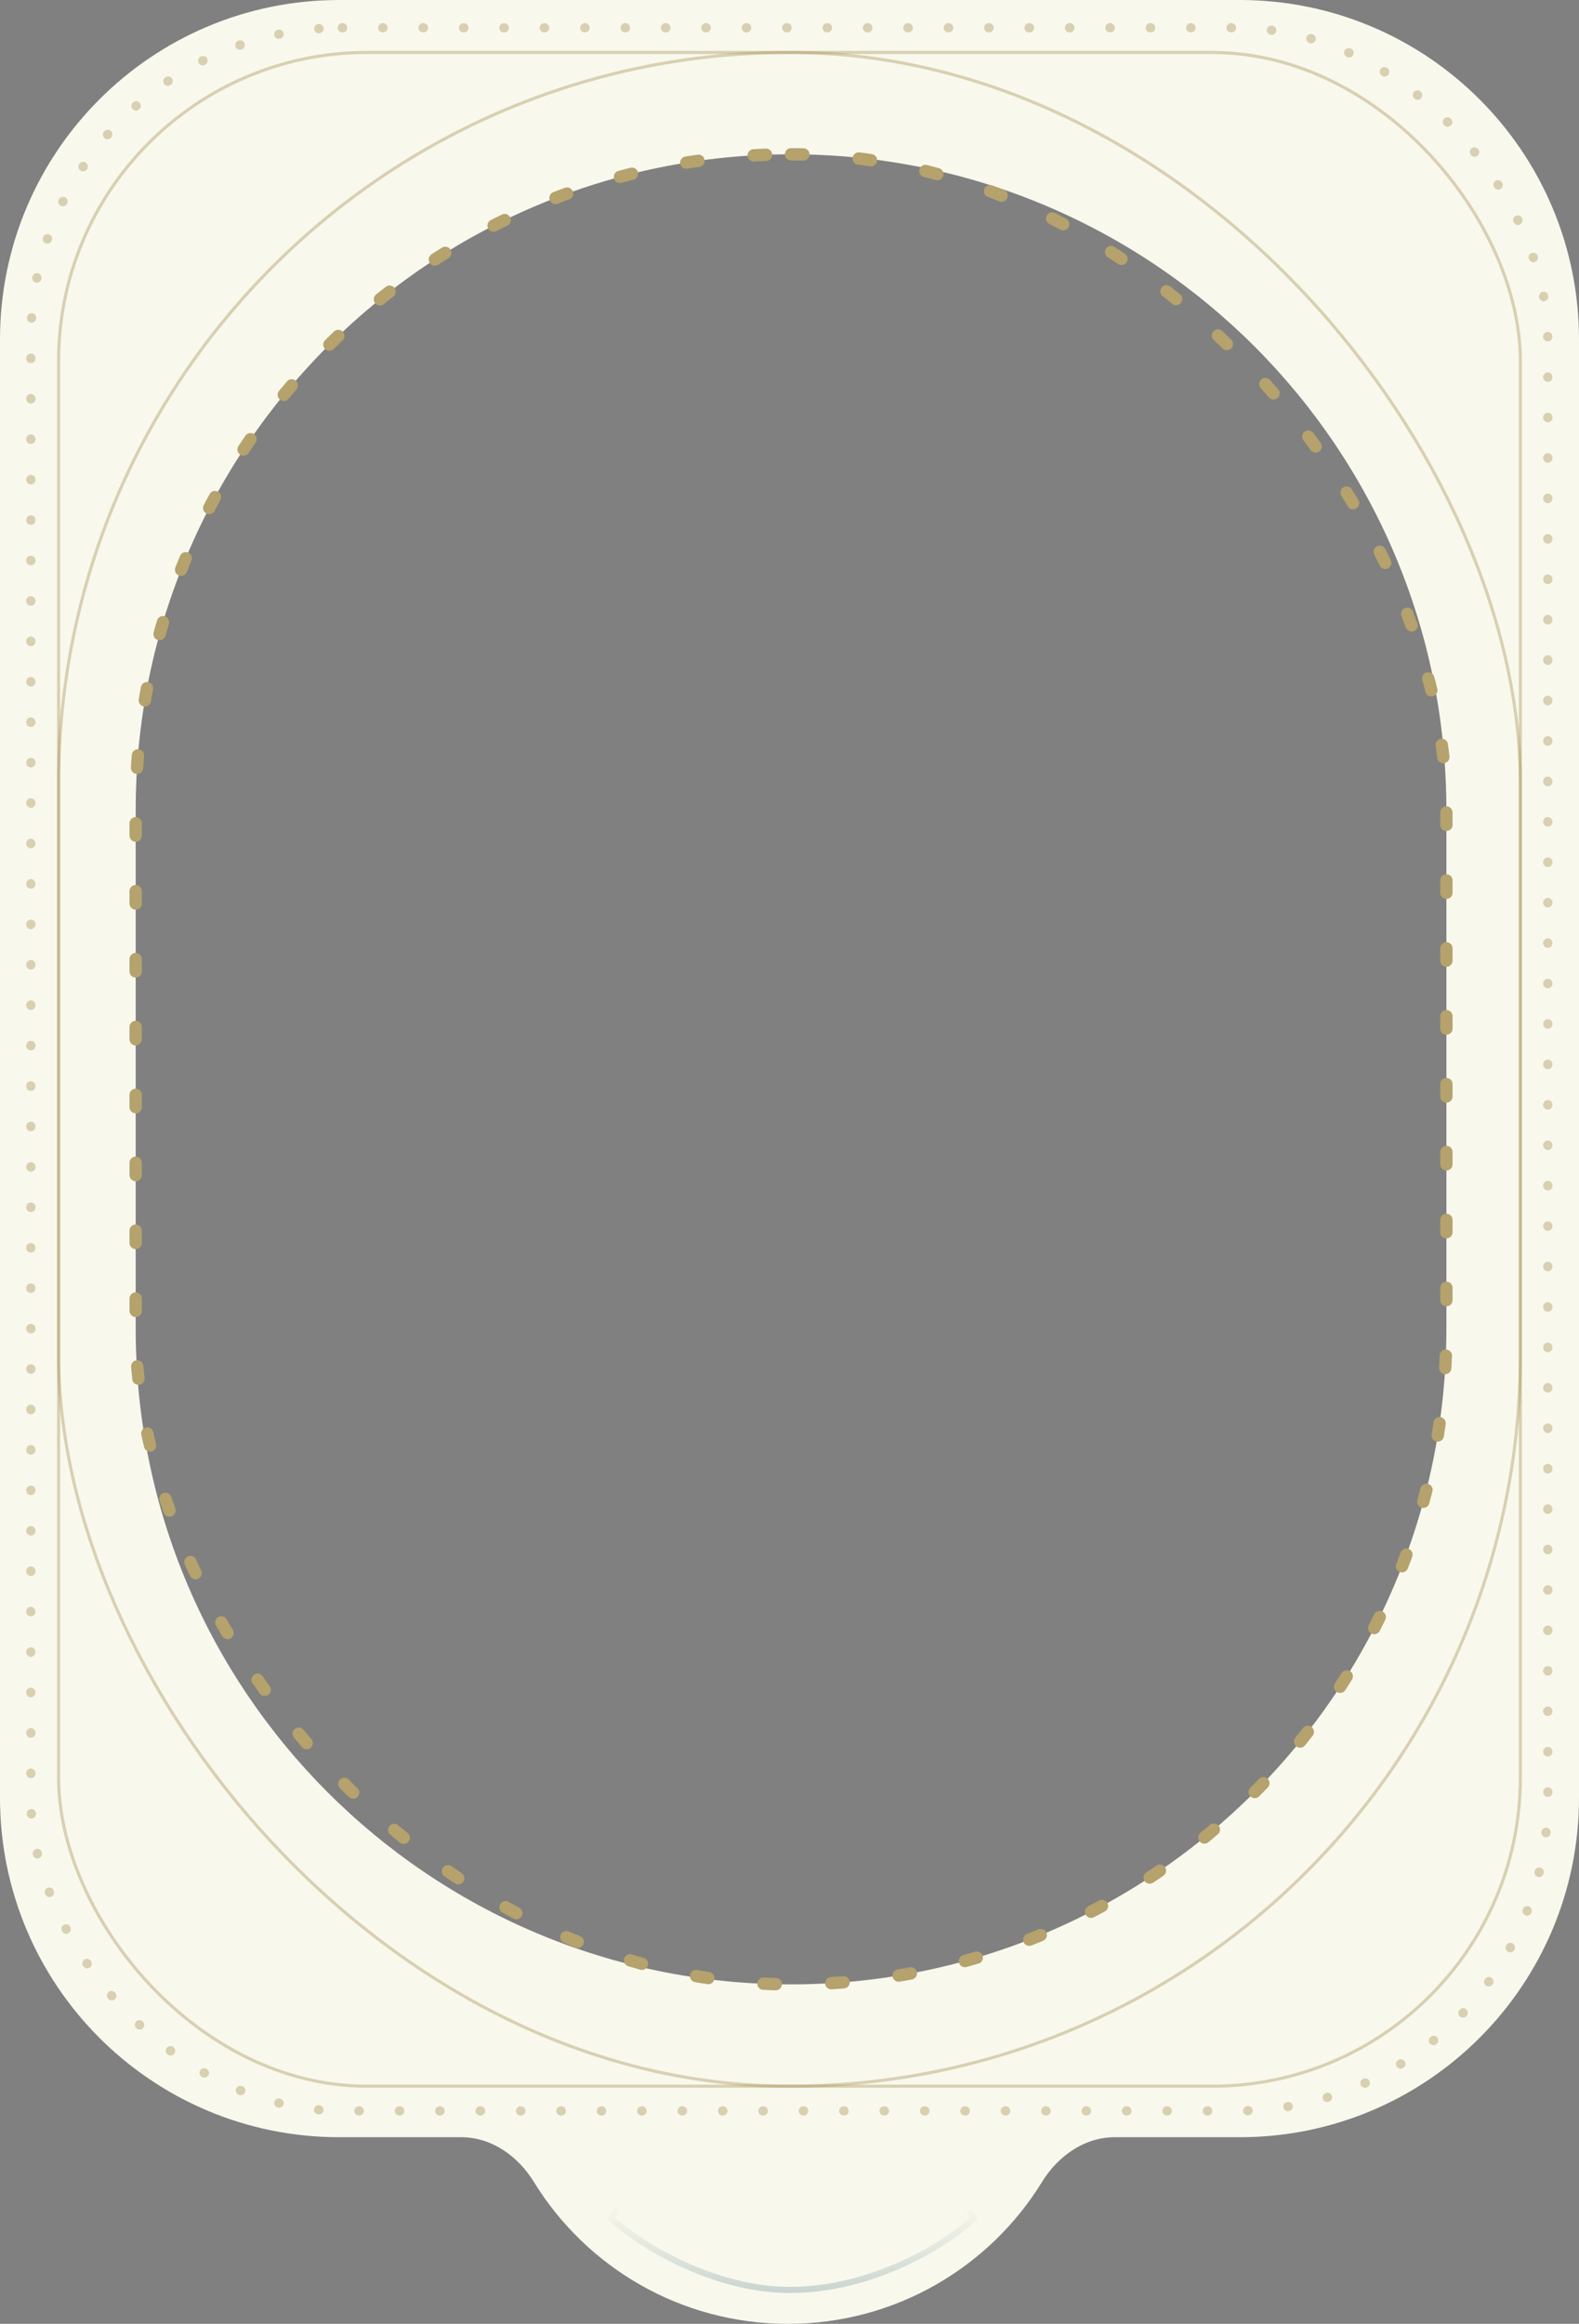 <svg fill="none" viewBox="0 0 512 753" xmlns="http://www.w3.org/2000/svg" xmlns:xlink="http://www.w3.org/1999/xlink"><rect x="0" y="0" width="512" height="753" fill="#808080" stroke="none"/><linearGradient id="a" gradientUnits="userSpaceOnUse" x1="257" x2="257" y1="743" y2="715.133"><stop offset="0" stop-color="#12485c"/><stop offset="1" stop-color="#12485c" stop-opacity="0"/></linearGradient><path clip-rule="evenodd" d="m0 110c0-60.751 49.249-110 110-110h292c60.751 0 110 49.249 110 110v472.527c0 60.752-49.249 110-110 110h-40.585c-9.809 0-18.394 6.134-23.531 14.49-16.954 27.578-47.509 45.983-82.384 45.983s-65.43-18.405-82.384-45.983c-5.137-8.356-13.722-14.49-23.531-14.49h-39.585c-60.751 0-110-49.248-110-110zm256.5-60c-117.361 0-212.5 95.14-212.5 212.5v168c0 117.361 95.139 212.5 212.5 212.5s212.5-95.14 212.5-212.5v-168c0-117.361-95.139-212.5-212.5-212.5z" fill="#f8f8ed" fill-rule="evenodd"/><g stroke-linecap="round"><rect height="593" rx="212.5" stroke="#b5a26c" stroke-dasharray="4 18" stroke-width="4" width="425" x="44" y="50"/><rect height="659" rx="100" stroke="#a99558" stroke-opacity=".4" width="473.991" x="19" y="17"/><rect height="659" rx="236.996" stroke="#a99558" stroke-opacity=".4" width="473.991" x="19" y="17"/><rect height="675" rx="101" stroke="#a99558" stroke-dasharray=".1 13" stroke-opacity=".4" stroke-width="3" width="491.878" x="10" y="9"/></g><path d="m230.922 687h52.335a23.999 23.999 0 0 1 20.672 11.808l2.478 4.202 9.33 15.82c-9.373 8.825-33.021 23.17-59.618 23.17-13.27 0-26.164-4.166-36.626-9.238-9.943-4.82-17.604-10.416-21.233-13.917l9.472-15.83 2.595-4.338a24 24 0 0 1 20.595-11.677z" opacity=".2" stroke="url(#a)" stroke-width="2"/></svg>